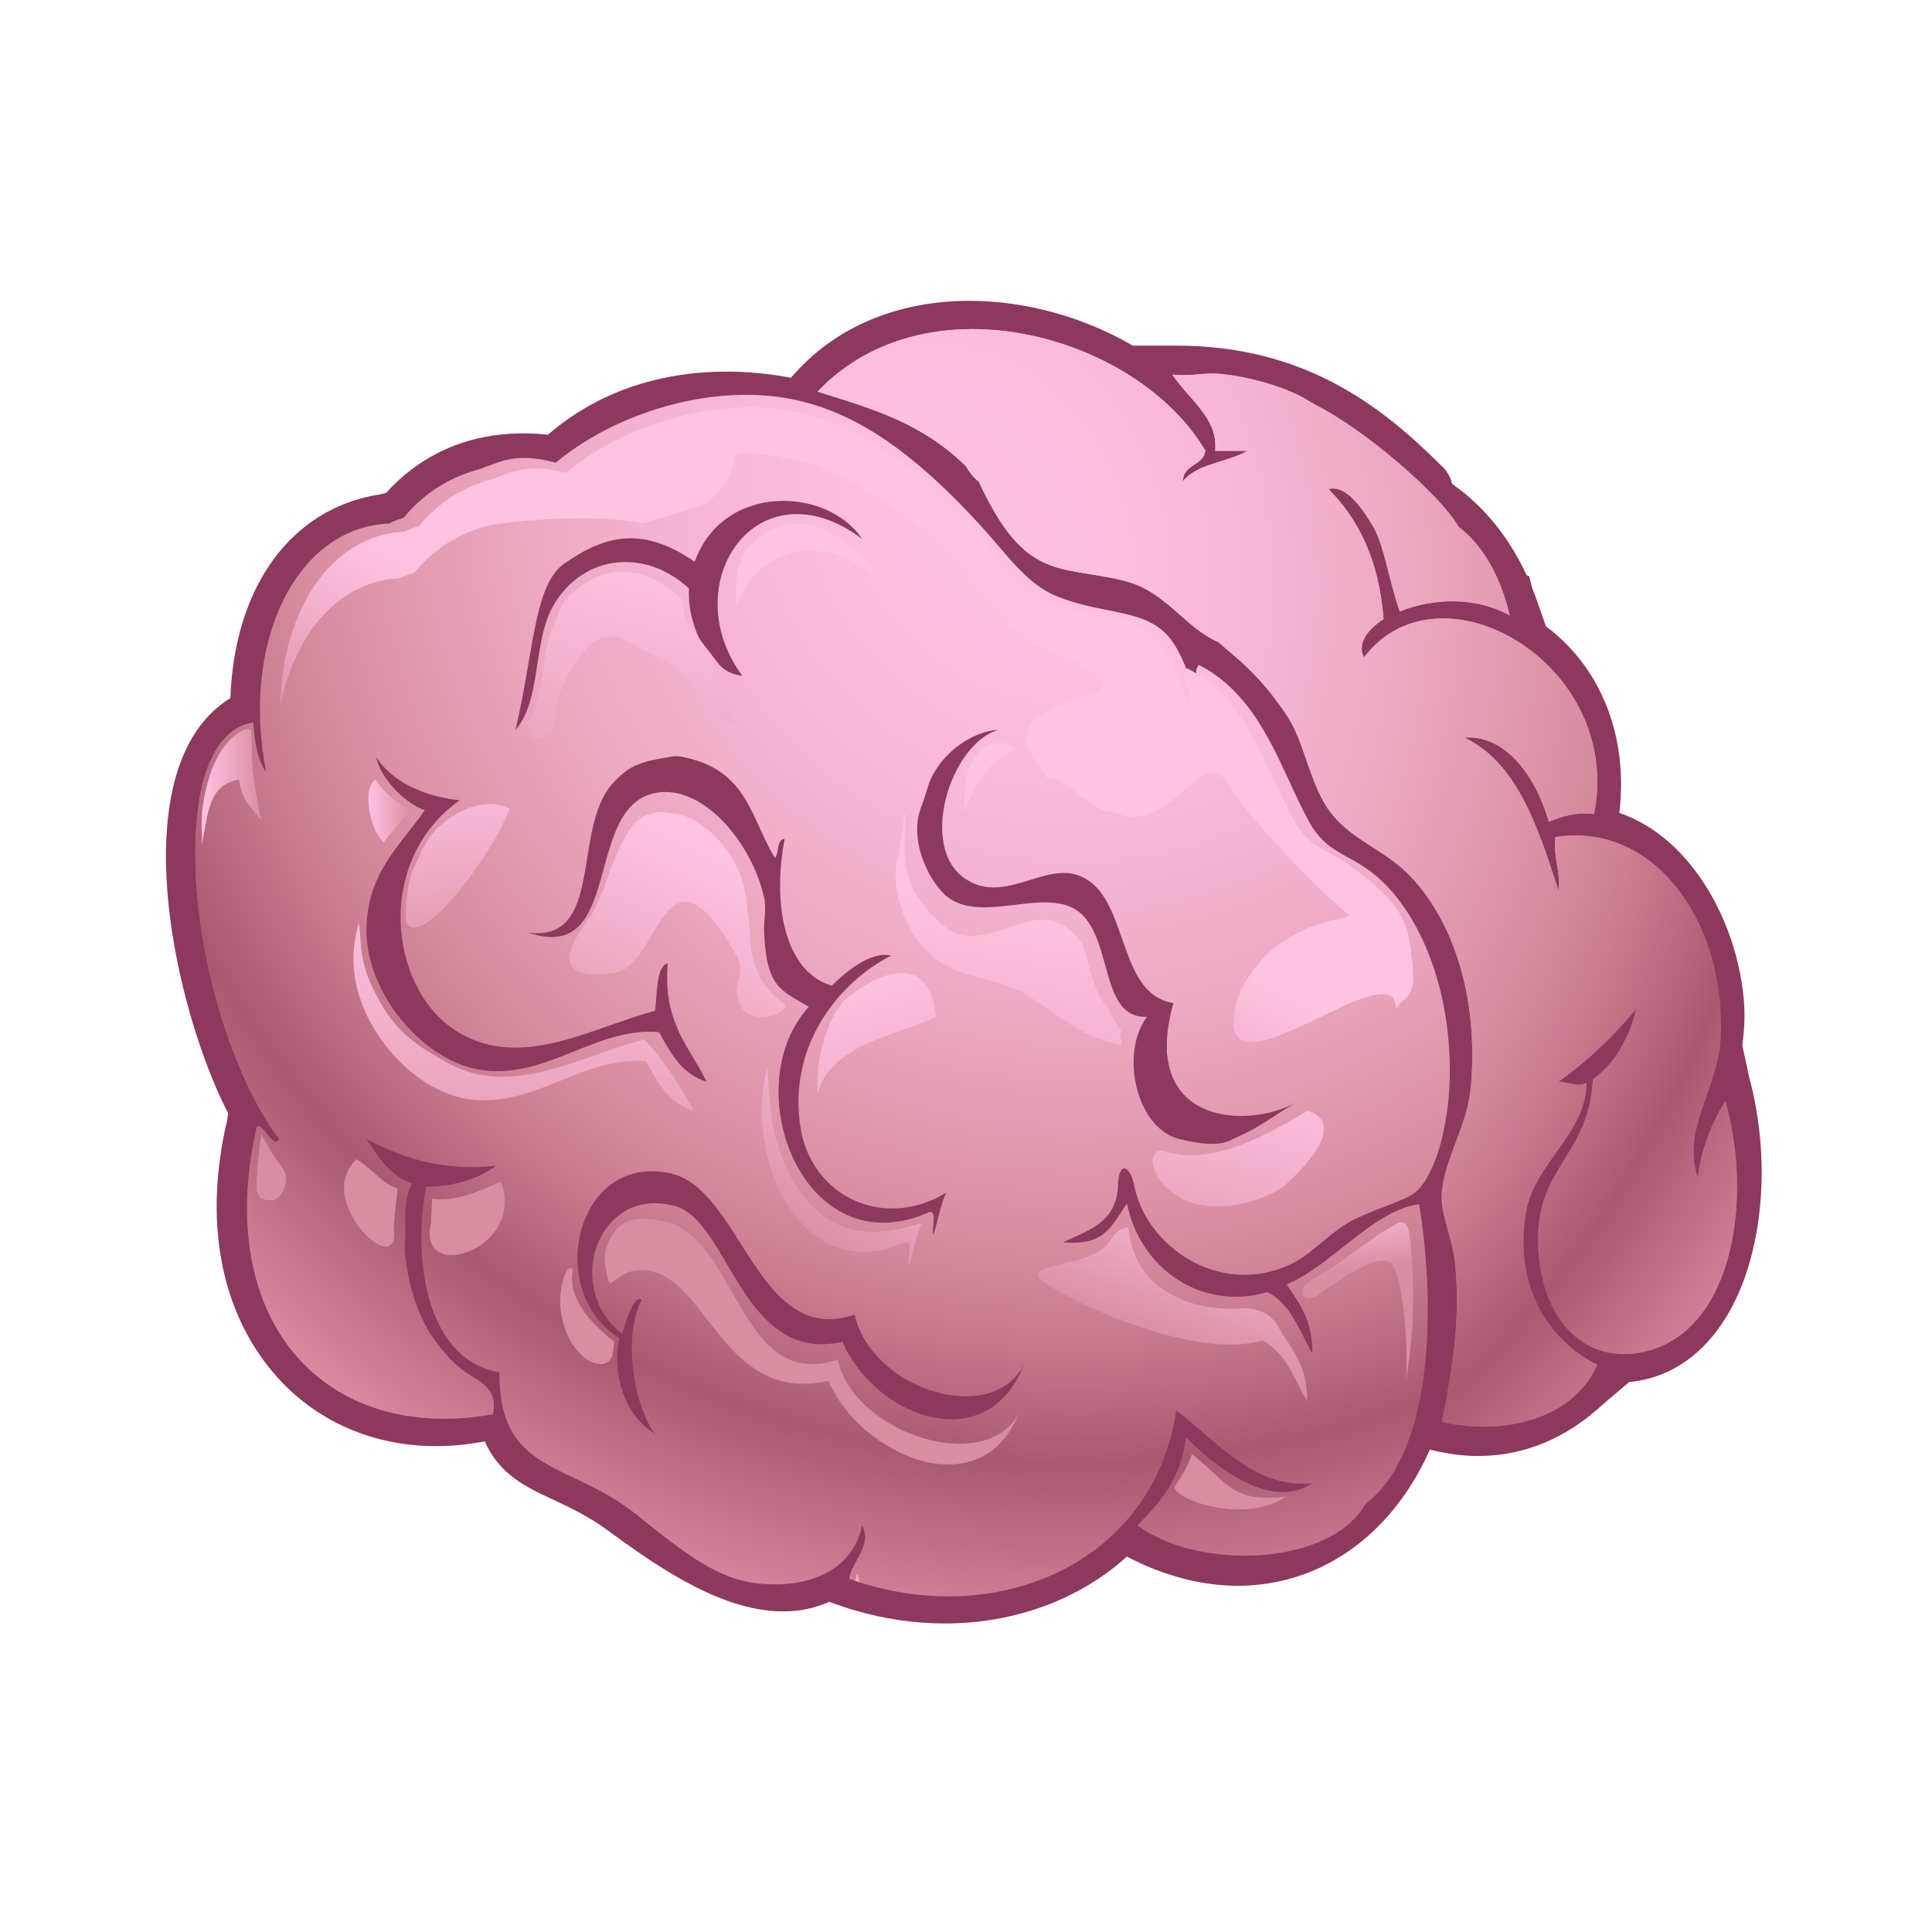<?xml version="1.0" encoding="utf-8"?>
<!-- Generator: Adobe Illustrator 15.0.0, SVG Export Plug-In . SVG Version: 6.00 Build 0)  -->
<!DOCTYPE svg PUBLIC "-//W3C//DTD SVG 1.1//EN" "http://www.w3.org/Graphics/SVG/1.1/DTD/svg11.dtd">
<svg version="1.1" id="Layer_1" xmlns="http://www.w3.org/2000/svg" xmlns:xlink="http://www.w3.org/1999/xlink" x="0px" y="0px"
	 width="200px" height="200px" viewBox="0 0 200 200" enable-background="new 0 0 200 200" xml:space="preserve">
<g id="icon">
	<g id="Layer_2">
	</g>
	<g>
		<path fill="#8D385D" d="M97.824,168.061c-3.144,0-6.308-0.463-9.403-1.377c-0.521-0.156-1.039-0.317-1.554-0.5l-1.047-0.363
			c-1.438,0.66-3.023,0.992-4.733,0.992c-5.986,0-12.177-3.965-17.975-8.248c-2.188-1.614-4.156-2.528-5.893-3.338
			c-2.72-1.264-5.515-2.562-7.037-6.014l-0.355,0.064c-1.604,0.283-3.162,0.424-4.675,0.424c-7.011,0-13.179-2.919-17.367-8.221
			c-5.097-6.451-6.621-15.463-4.294-25.393c0.043-0.3,0.088-0.58,0.131-0.829c-4.307-8.368-8.405-24.406-5.423-34.85
			c1.071-3.75,2.97-6.484,5.65-8.139c0.324-8.775,3.78-15.651,9.641-19.056c0.158-0.1,0.32-0.188,0.484-0.264
			c1.643-0.881,3.441-1.475,5.349-1.767c0.238-0.061,0.456-0.115,0.651-0.161c0.825-0.917,1.723-1.742,2.68-2.46
			c3.263-2.455,7.14-3.7,11.522-3.7c0.833,0,1.687,0.047,2.553,0.139c4.929-4.277,11.292-6.529,18.501-6.529
			c8.637,0,17.335,3.274,23.268,8.759c1.678,1.551,3.126,3.326,4.525,5.042c2.138,2.621,4.156,5.096,6.623,6.337
			c1.377,0.692,3.275,1.069,5.119,1.433c2.479,0.491,4.818,0.954,6.506,2.276c1.291,1.013,2.188,2.314,2.854,3.492l1.688,0.87
			c0.205,0.095,0.479,0.234,0.75,0.386l0.117,0.064c4.523,2.6,6.836,7.543,8.877,11.904c1.032,2.209,2.01,4.295,3.166,5.93
			c0.461,0.651,1.067,0.953,2.191,1.474c0.914,0.423,1.951,0.903,2.982,1.735c7.17,5.788,12.771,24.893,5.646,35.743
			c-0.046,0.067-0.092,0.142-0.14,0.205l0.729,3.567l-0.012,0.029c1.992,11.199-0.151,21.594-5.938,28.629
			c-4.146,5.037-9.836,7.812-16.031,7.812l0,0c-2.838,0-5.744-0.577-8.643-1.715c-0.412-0.146-0.857-0.334-1.324-0.559
			c-0.482-0.219-1.011-0.474-1.533-0.744C111.766,165.568,105.045,168.061,97.824,168.061z"/>
		<path fill="#8D385D" d="M153.029,150.723c-1.481,0-3.006-0.184-4.53-0.546l-2.247-0.534l-0.059-2.309
			c-0.055-2.176,0.307-3.941,0.625-5.5c0.199-0.977,0.39-1.898,0.459-2.844c0.229-3.104-0.312-6.338-0.791-9.191
			c-0.412-2.456-0.771-4.576-0.646-6.449c0.104-1.646,0.807-3.023,1.369-4.137c0.229-0.445,0.461-0.906,0.538-1.171
			c2.854-9.784,0.705-20.364-5.229-25.726c-0.425-0.382-1.039-0.731-1.752-1.137c-1.021-0.581-2.184-1.239-3.303-2.281
			c-2.428-2.257-3.885-5.567-5.294-8.77c-1.142-2.588-2.315-5.265-3.92-7.157c-0.209-0.246-0.692-0.634-1.122-0.976
			c-0.463-0.37-0.982-0.786-1.475-1.256l-2.535-2.205c-1.479-0.769-2.573-1.864-3.551-2.842c-1.059-1.061-1.971-1.978-3.24-2.396
			c-1.113-0.367-2.322-0.551-3.604-0.746c-2.461-0.375-5.25-0.801-7.699-2.696c-1.809-1.399-2.817-3.128-3.633-4.517
			c-0.67-1.142-1.2-2.043-1.99-2.596l-1.154-0.808l-0.08-0.965l-0.89-1.168c-3.773-2.987-7.396-5.76-12.934-6.271l-5.977-0.551
			l4.028-4.449c4.312-4.764,10.677-7.388,17.921-7.388c5.824,0,11.81,1.644,16.958,4.641l4.557-0.002
			c13.089,0,21.104,6.183,27.216,12.27c0.8,0.675,1.138,1.415,1.265,2.03c3.287,2.311,5.875,5.478,7.717,9.445l0.285,0.143
			l0.273,1.143c0.217,0.526,0.42,1.062,0.612,1.617l0.834,2.407c5.336,3.969,8.202,10.528,7.731,17.891
			c-0.029,0.466-0.072,0.94-0.13,1.423c7.479,2.557,12.155,11.325,12.878,19.219c0.141,1.543,0.092,3.131-0.15,4.838l0.734,3.383
			c2.449,9.14,1.299,19.373-2.885,25.502c-2.38,3.489-5.605,5.548-9.333,5.95c-0.073,0.008-0.146,0.016-0.224,0.021l-2.596,2.205
			C162.186,148.889,157.798,150.723,153.029,150.723z"/>
		
			<radialGradient id="SVGID_1_" cx="179.626" cy="1083.939" r="111.374" gradientTransform="matrix(0.964 0 0 1.137 -76.609 -1171.943)" gradientUnits="userSpaceOnUse">
			<stop  offset="0" style="stop-color:#FFC2E1"/>
			<stop  offset="0.171" style="stop-color:#FDBFDD"/>
			<stop  offset="0.324" style="stop-color:#F6B6D3"/>
			<stop  offset="0.47" style="stop-color:#ECA7C0"/>
			<stop  offset="0.611" style="stop-color:#DC92A7"/>
			<stop  offset="0.638" style="stop-color:#D98DA1"/>
			<stop  offset="0.698" style="stop-color:#CE8195"/>
			<stop  offset="0.805" style="stop-color:#B06177"/>
			<stop  offset="0.828" style="stop-color:#A9596F"/>
			<stop  offset="1" style="stop-color:#DE8FA8"/>
		</radialGradient>
		<path fill="url(#SVGID_1_)" d="M101.309,49.839c4.854,10.443,8.301,8.605,15.09,10.292c4.312,1.07,6.283,4.889,9.726,6.333
			c1.771,1.609,4.062,3.104,7.041,7.521c1.646,2.44,2.11,5.655,3.688,8.708c2.086,4.043,6.051,4.838,9.051,7.916
			c4.18,4.283,7.189,11.991,6.371,21.771c-0.352,4.198-2.729,7.492-3.019,11.082c-0.179,2.218,1.05,4.491,1.343,7.125
			c0.647,5.836-0.264,11.157-1.343,16.625c7.076,1.492,13.712-0.603,16.097-5.938c-4.929-2.407-8.717-8.025-7.377-15.832
			c0.857-5.021,6.28-8.176,6.25-13.346c-0.834,0.469-1.793-0.06-2.896-0.113c3.005-2.123,5.654-4.668,8.045-7.52
			c-0.703,2.996-2.379,5.889-4.479,7.236c-0.449,8.555-6.527,9.082-5.58,18.49c0.695,6.877,4.918,10.629,10.061,9.896
			c9.824-1.399,12.229-15.489,9.229-26.114c-1.045,1.67-2.438,4.481-2.854,7.906c-1.702-4.943,2.012-8.979,2.348-14.249
			c0.732-11.527-6.474-22.623-17.101-20.979c-0.231,2.254,0.565,3.288,0.336,5.541c-2.137-6.584-4.248-13.193-9.728-15.832
			c4.302-0.326,7.437,4.153,8.72,8.708c1.35-0.519,2.702-1.03,4.692-0.791c3.104-15.552-15.985-26.546-23.807-16.229
			c0,0-1.296-1.764,2.012-3.958c-0.465-6.181-2.623-10.36-5.697-13.458c2.035-0.536,3.873,2.636,4.744,4.089
			c1.125,2.208,1.487,5.307,2.631,8.577c3.666-1.473,8.089-1.453,11.387,0.424c-0.811-3.501-2.495-7.064-5.305-9.193
			c-1.883-3.307-9.69-10.058-14.799-12.605l-0.754-0.448c-1.863-1.184-5.337-2.316-8.637-2.718
			c-2.339-0.286-3.047,0.243-5.447,0.027c1.971,2.819,4.756,4.562,4.442,7.889c1.116,0,2.233,0,3.353,0
			c-2.103,1.212-5.176,1.279-6.705,3.167c0.097-1.865,2.054-1.536,2.349-3.167c-6.979-11.883-28.742-18.14-40.154-6.129
			c5.828,1.826,10.787,3.239,15.344,7.712C100.339,48.864,100.811,49.481,101.309,49.839z"/>
		
			<radialGradient id="SVGID_2_" cx="311.431" cy="1230.416" r="124.535" gradientTransform="matrix(1 0 0 1 -200 -1182)" gradientUnits="userSpaceOnUse">
			<stop  offset="0" style="stop-color:#FFC2E1"/>
			<stop  offset="0.171" style="stop-color:#FDBFDD"/>
			<stop  offset="0.324" style="stop-color:#F6B6D3"/>
			<stop  offset="0.47" style="stop-color:#ECA7C0"/>
			<stop  offset="0.611" style="stop-color:#DC92A7"/>
			<stop  offset="0.638" style="stop-color:#D98DA1"/>
			<stop  offset="0.698" style="stop-color:#CE8195"/>
			<stop  offset="0.805" style="stop-color:#B06177"/>
			<stop  offset="0.828" style="stop-color:#A9596F"/>
			<stop  offset="1" style="stop-color:#DE8FA8"/>
		</radialGradient>
		<path fill="url(#SVGID_2_)" d="M115.727,123.064c-0.002-3.098,1.248-2.406,1.676-0.396c1.266,6.654,9.412,11.916,16.769,7.916
			c1.769-0.959,3.831-3.286,6.035-4.354c3.007-1.455,5.688-1.991,6.707-3.166c2.092-2.42,2.819-7.057,3.021-9.104
			c0.914-9.661-2.369-19.438-8.051-23.749c-2.396-1.818-4.648-2.007-6.367-5.146c-2.998-5.473-4.896-12.889-11.4-16.229
			c-0.877,0.934,0.548,2.498,0.336,3.958c-1.305-2.17-1.991-5.365-3.688-7.125c-2.586-2.679-6.729-2.048-11.398-3.958
			c-3.156-1.292-5.176-4.408-8.049-7.521c-6.31-6.835-12.708-11.933-20.454-13.062c-8.16-1.189-17.477,1.87-23.348,6.779
			l-0.123-0.05c-4.467-1.166-5.957,0.209-8.047,0.792c-3.147,0.903-5.629,2.591-7.551,4.941c0,0-1.073,0.34-1.502,0.601
			C30.707,54.588,24.9,66.376,27.55,79.919c-0.896-1.187-1.173-3.102-1.341-5.146c-3.645,0.602-5.196,4.887-5.701,8.708
			c-1.611,12.232,3.311,27.871,8.385,34.436c-0.611,1.203-1.909-2.188-2.349-1.188c-4.521,20.154,7.162,32.754,24.477,29.688
			c0.712-3.065-2.091-3.644-3.353-4.752c-3.02-2.647-4.969-5.937-5.699-11.478c-0.115-0.688-0.053-1.313,0-1.979
			c-0.035-2.547-0.129-4.181,0.709-5.699c-2.121-0.657-3.543-2.696-4.734-4.592c3.644,1.899,7.666,3.354,13.412,2.771
			c-1.793,1.313-4.335,2.168-7.252,2.154c-1.5,8.125,0.313,17.998,7.588,19.219c-0.031,10.566,7.244,9.195,14.082,14.646
			c4.325,3.447,8.014,6.52,12.068,7.124c5.521,0.823,10.449-1.12,11.401-5.937c1.104,2.104-1.081,3.728-1.341,5.541
			c15.1,5.438,31.515-1.557,33.864-17.416c4.09,3.02,8.002,8.146,14.084,7.52c-4.343,2.955-10.317-1.93-13.076-4.75
			c-0.551,4.365-2.724,6.816-5.027,9.105c5.938,4.531,19.443,4.428,23.471-1.979l0.335-0.396c6.517-5.108,7.209-19.277,5.365-30.875
			c-4.882,0.721-8.87,6.234-13.711,8.318c1.301,2.029,2.646,3.557,2.646,7.115c-1.41-2.426-2.225-5.104-4.656-6.324
			c-6.676,1.988-13.153-2.299-14.531-9.172c-1.745,2.561-2.402,4.386-6.627,4.021C112.477,127.41,115.359,126.725,115.727,123.064z
			 M92.255,98.921c-5.354,2.729-10.743,9.267-9.387,17.812c1.129,7.109,8.602,10.688,15.088,6.729
			c-0.612,1.256-0.855,2.949-1.341,4.354c-0.194-0.696,0.405-2.325-0.336-2.375c-13.02,5.912-20.196-12.795-12.556-21.221
			c-2.953-1.767-4.375-2-4.625-7.75c-0.048-1.109,0.263-2.388,0-3.563c-1.26-5.632-6.188-11.515-10.938-10.874
			c-7.973,1.072-3.414,17.922-13.457,14.513c7.869,1.001,4.475-10.776,8.717-15.437c1.779-1.955,2.928-2.264,6.035-2.771
			c0-0.009,0-0.017,0-0.025c0.319-0.031,0.605-0.039,0.854-0.025c7.033,1.243,7.239,6.043,9.909,10.536
			c0.467-0.504,0.145-1.939,1.004-1.979c-1.354,7.188,0.21,13.833,4.875,15.188C87.632,100.54,90.162,98.435,92.255,98.921z
			 M58.411,58.345c4.322-3.02,8.191-3.866,13.502-0.188c2.936-8.188,13.725-7.767,17.325-2.378
			c-10.812-8.063-19.452,4.631-12.39,14.193c-0.784-0.138-1.5-0.313-2.236-0.993c-1.236-1.491-2.201-2.82-2.201-2.82
			c-0.621-1.377-1.183-3.006-1.085-5.234c-4.398-4.116-10.774-3.613-13.94,1.582c-2.293,3.76-1.254,9.883-4.023,13.062
			C55.261,67.537,55.26,60.548,58.411,58.345z M50.01,110.795c-6.096-0.771-12.192-7.975-12.071-14.645
			c0.106-5.853,3.439-8.543,6.037-12.271c-2.323-0.824-4.748-3.627-5.03-5.542c1.582,2.619,5.028,4.132,8.653,4.507
			c-9.011,6.312-7.362,20.135,0.25,24.25c6.499,3.516,13.459-0.725,19.961-2.451c0.234-1.572,0.057-4.562,1.311-4.932
			c-0.51,6.277,2.29,8.645,4.023,12.27c-2.55-0.812-3.646-2.812-4.92-5.137C61.757,106.281,56.724,111.645,50.01,110.795z
			 M87.228,138.898c-10.422,2.355-11.714-12.51-17.379-14.057c-7.893-2.148-11.66,8.41-5.422,13.266
			c0.347-1.321,1.188-4.121,2.012-3.562c-2.079,4.033-0.709,11.113,1.341,13.854c-2.686-1.562-4.486-5.433-3.688-9.896
			c-7.783-4.806-4.459-19.267,5.364-17.021c7.337,1.677,8.928,18.021,19.018,14.613c1.732,7.729,14.133,11.688,17.529,5.178
			C102.048,151.203,90.44,146.535,87.228,138.898z M111.368,94.171c-3.722-2.347-10.538,1.872-13.895-1.888
			c-1.626-1.824-3.267-5.39-2.172-8.584c0,0,0.405-1.056,0.672-1.979c0.952-3.498,4.626-6.062,7.347-6.153
			c-4.902,1.418-8.337,12.161-3.354,15.436c3.892,2.557,7.892-1.488,11.382-0.471c5.733,1.668,3.957,12.309,10.125,13.312
			c-3.58,12.621,7.797,13.205,13.026,10.116c-2.374,1.286-3.886,2.698-6.733,3.884c-1.231,0.736-2.875,0.76-5.67,0.074
			c-4.492-1.1-6.199-8.879-3.354-12.666C113.68,105.523,115.333,96.673,111.368,94.171z"/>
		
			<linearGradient id="SVGID_3_" gradientUnits="userSpaceOnUse" x1="293.664" y1="1291.054" x2="282.296" y2="1310.278" gradientTransform="matrix(1 0 0 1 -200 -1182)">
			<stop  offset="0" style="stop-color:#FFC2E1"/>
			<stop  offset="0.363" style="stop-color:#F3B1CD"/>
			<stop  offset="1" style="stop-color:#D98DA1"/>
		</linearGradient>
		<path fill="url(#SVGID_3_)" d="M82.031,122.136c-0.298-0.5-1.404-2.969-1.438-3.524c-0.885-1.848-1.009-6.061-1.138-8.159
			c-2.556,9.083,3.412,23.063,14.312,18.114c0.741,0.053,0.143,1.682,0.335,2.375c0.486-1.402,0.729-3.1,1.342-4.354
			C89.77,128.445,85.403,127.797,82.031,122.136z"/>
		
			<linearGradient id="SVGID_4_" gradientUnits="userSpaceOnUse" x1="288.532" y1="1345.354" x2="289.01" y2="1345.354" gradientTransform="matrix(1 0 0 1 -200 -1182)">
			<stop  offset="0" style="stop-color:#FFC2E1"/>
			<stop  offset="0.363" style="stop-color:#F3B1CD"/>
			<stop  offset="1" style="stop-color:#D98DA1"/>
		</linearGradient>
		<path fill="url(#SVGID_4_)" d="M88.727,162.898c-0.052,0.26-0.12,0.509-0.194,0.752c0.16,0.055,0.319,0.105,0.479,0.16
			C88.976,163.516,88.892,163.213,88.727,162.898z"/>
		
			<linearGradient id="SVGID_5_" gradientUnits="userSpaceOnUse" x1="301.042" y1="1288.276" x2="295.793" y2="1298.025" gradientTransform="matrix(1 0 0 1 -200 -1182)">
			<stop  offset="0" style="stop-color:#FFC2E1"/>
			<stop  offset="0.363" style="stop-color:#F3B1CD"/>
			<stop  offset="1" style="stop-color:#D98DA1"/>
		</linearGradient>
		<path fill="url(#SVGID_5_)" d="M105.492,146.273c-3.396,6.51-17.054,2.199-18.786-5.534c-10.09,3.411-10.425-12.58-17.762-14.257
			c-2.82-0.646-4.551-0.354-5.677,1.524c-0.835,1.599-0.778,2.376-0.374,4.25c0.374,1.875,1.036-1.612,4.812-0.587
			c5.664,1.543,7.641,13.639,18.062,11.271C88.981,150.586,101.536,156.203,105.492,146.273z"/>
		
			<linearGradient id="SVGID_6_" gradientUnits="userSpaceOnUse" x1="266.891" y1="1308.64" x2="263.954" y2="1313.326" gradientTransform="matrix(1 0 0 1 -200 -1182)">
			<stop  offset="0" style="stop-color:#FFC2E1"/>
			<stop  offset="0.363" style="stop-color:#F3B1CD"/>
			<stop  offset="1" style="stop-color:#D98DA1"/>
		</linearGradient>
		<path fill="url(#SVGID_6_)" d="M63.394,140.354c0,0,0.231-1.635,0.188-1.468c-2.686-2.089-4.836-4.672-4.281-7.407
			c-0.574-1.078-1.496,1.906-1.281,3.938C58.581,140.604,62.608,142.479,63.394,140.354z"/>
		
			<linearGradient id="SVGID_7_" gradientUnits="userSpaceOnUse" x1="275.961" y1="1271.719" x2="261.986" y2="1298.802" gradientTransform="matrix(1 0 0 1 -200 -1182)">
			<stop  offset="0" style="stop-color:#FFC2E1"/>
			<stop  offset="0.363" style="stop-color:#F3B1CD"/>
			<stop  offset="1" style="stop-color:#D98DA1"/>
		</linearGradient>
		<path fill="url(#SVGID_7_)" d="M63.587,100.719c4.75-0.641,5.182-15.021,12.676-1.781c0.799,1.41-0.029,2.876,0,3.562
			c0.192,4.422,5.436,2.527,5.027,1.511c-1.312-1.019-3.418-2.733-3.584-6.562c-0.048-1.108-0.528-5.053-0.562-5.188
			c-0.807-3.688-3.424-6.823-6.731-7.974c-0.249-0.015-2.062-0.26-2.062-0.25c-2.217,0.361-2.5,1.033-3.269,1.96
			c-2.18,3.791-1.99,5.189-3.773,8.576C60.128,96.324,55.614,101.791,63.587,100.719z"/>
		
			<linearGradient id="SVGID_8_" gradientUnits="userSpaceOnUse" x1="283.91" y1="1245.262" x2="291.659" y2="1280.504" gradientTransform="matrix(1 0 0 1 -200 -1182)">
			<stop  offset="0" style="stop-color:#FFC2E1"/>
			<stop  offset="0.363" style="stop-color:#F3B1CD"/>
			<stop  offset="1" style="stop-color:#D98DA1"/>
		</linearGradient>
		<path fill="url(#SVGID_8_)" d="M90.616,59.556c-2.652-3.97-8.473-8.483-13.641-2.349c-0.683,1.64-0.948,3.541-0.705,5.511
			C78.116,57.507,83.95,54.585,90.616,59.556z"/>
		
			<linearGradient id="SVGID_9_" gradientUnits="userSpaceOnUse" x1="220.882" y1="1263.448" x2="227.034" y2="1263.448" gradientTransform="matrix(1 0 0 1 -200 -1182)">
			<stop  offset="0" style="stop-color:#FFC2E1"/>
			<stop  offset="0.363" style="stop-color:#F3B1CD"/>
			<stop  offset="1" style="stop-color:#D98DA1"/>
		</linearGradient>
		<path fill="url(#SVGID_9_)" d="M24.769,80.697c0.168,2.044,1.369,3.037,2.265,4.225c-0.55-2.809-1.088-5.402-0.952-7.974
			c-0.104-0.647,0.184-1.5-0.499-1.5c-2.688,0.938-4.122,4.467-4.626,8.288c-0.151,1.152-0.021,2.509-0.062,3.712
			C21.578,84.062,21.583,81.224,24.769,80.697z"/>
		
			<linearGradient id="SVGID_10_" gradientUnits="userSpaceOnUse" x1="238.131" y1="1265.947" x2="242.496" y2="1265.947" gradientTransform="matrix(1 0 0 1 -200 -1182)">
			<stop  offset="0" style="stop-color:#FFC2E1"/>
			<stop  offset="0.363" style="stop-color:#F3B1CD"/>
			<stop  offset="1" style="stop-color:#D98DA1"/>
		</linearGradient>
		<path fill="url(#SVGID_10_)" d="M38.901,80.697c-1.475,0.751-0.622,5.283,0.814,6.501c0.267-0.354,2.506-3.04,2.781-3.392
			C40.97,83.053,39.699,82.016,38.901,80.697z"/>
		
			<linearGradient id="SVGID_11_" gradientUnits="userSpaceOnUse" x1="288.553" y1="1282.75" x2="296.828" y2="1313.332" gradientTransform="matrix(1 0 0 1 -200 -1182)">
			<stop  offset="0" style="stop-color:#FFC2E1"/>
			<stop  offset="0.363" style="stop-color:#F3B1CD"/>
			<stop  offset="1" style="stop-color:#D98DA1"/>
		</linearGradient>
		<path fill="url(#SVGID_11_)" d="M84.649,113.188c1.377-5.205,8.407-5.983,12.244-7.939c-0.849-8.15-8.029-3.104-9.562-1.605
			c-0.375,0.493-0.849,1.143-0.849,1.143C85.21,107.206,84.474,110.04,84.649,113.188z"/>
		
			<linearGradient id="SVGID_12_" gradientUnits="userSpaceOnUse" x1="239.884" y1="1282.712" x2="243.507" y2="1293.457" gradientTransform="matrix(1 0 0 1 -200 -1182)">
			<stop  offset="0" style="stop-color:#FFC2E1"/>
			<stop  offset="0.363" style="stop-color:#F3B1CD"/>
			<stop  offset="1" style="stop-color:#D98DA1"/>
		</linearGradient>
		<path fill="url(#SVGID_12_)" d="M44.62,126.582c-1.539,6.491,9.898,2.741,7.219-4.259c-2.195,1-5.002,2.192-7.078,1.733
			C44.679,124.896,44.63,125.738,44.62,126.582z"/>
		
			<linearGradient id="SVGID_13_" gradientUnits="userSpaceOnUse" x1="321.258" y1="1321.809" x2="321.841" y2="1323.212" gradientTransform="matrix(1 0 0 1 -200 -1182)">
			<stop  offset="0" style="stop-color:#FFC2E1"/>
			<stop  offset="0.363" style="stop-color:#F3B1CD"/>
			<stop  offset="1" style="stop-color:#D98DA1"/>
		</linearGradient>
		<path fill="url(#SVGID_13_)" d="M133.111,154.948c-5.662,0.585-5.911-1.382-9.709-4.429c-0.452,1.275-1.073,2.357-1.786,3.334
			C121.199,155.116,128.771,157.902,133.111,154.948z"/>
		
			<linearGradient id="SVGID_14_" gradientUnits="userSpaceOnUse" x1="255.953" y1="1291.726" x2="252.578" y2="1294.6" gradientTransform="matrix(1 0 0 1 -200 -1182)">
			<stop  offset="0" style="stop-color:#FFC2E1"/>
			<stop  offset="0.363" style="stop-color:#F3B1CD"/>
			<stop  offset="1" style="stop-color:#D98DA1"/>
		</linearGradient>
		<path fill="url(#SVGID_14_)" d="M40.769,127.198c-0.016-0.979,0.327-3.402,0.398-4.154c-1.638-0.513-2.836-2.283-4.273-3.033
			C32.331,124.387,41.519,132.761,40.769,127.198z"/>
		
			<linearGradient id="SVGID_15_" gradientUnits="userSpaceOnUse" x1="241.035" y1="1287.429" x2="231.28" y2="1298.81" gradientTransform="matrix(1 0 0 1 -200 -1182)">
			<stop  offset="0" style="stop-color:#FFC2E1"/>
			<stop  offset="0.363" style="stop-color:#F3B1CD"/>
			<stop  offset="1" style="stop-color:#D98DA1"/>
		</linearGradient>
		<path fill="url(#SVGID_15_)" d="M27.979,124.256c1.125,0.121,2.102-1.933,1.396-3.148c-0.784-1.015-1.562-2.268-2.314-3.668
			c-0.27,1.653-0.432,3.254-0.479,4.791C26.582,123.573,26.582,124.198,27.979,124.256z"/>
		
			<linearGradient id="SVGID_16_" gradientUnits="userSpaceOnUse" x1="254.781" y1="1274.917" x2="253.281" y2="1310.916" gradientTransform="matrix(1 0 0 1 -200 -1182)">
			<stop  offset="0" style="stop-color:#FFC2E1"/>
			<stop  offset="0.363" style="stop-color:#F3B1CD"/>
			<stop  offset="1" style="stop-color:#D98DA1"/>
		</linearGradient>
		<path fill="url(#SVGID_16_)" d="M48.662,113.812c6.714,0.85,11.747-4.519,18.214-3.951c1.273,2.324,2.37,4.324,4.92,5.139
			c-1.443-3.018-5.221-8.1-5.334-7.339c-6.502,1.728-13.463,5.967-19.961,2.45c-2.223-1.2-4.969-2.75-6.726-5.662
			c-2.587-4.313-2.29-5.728-2.614-8.96c-0.334,1.088-0.545,2.292-0.57,3.678C36.47,105.836,42.566,113.041,48.662,113.812z"/>
		
			<linearGradient id="SVGID_17_" gradientUnits="userSpaceOnUse" x1="339.359" y1="1305.905" x2="340.484" y2="1313.532" gradientTransform="matrix(1 0 0 1 -200 -1182)">
			<stop  offset="0" style="stop-color:#FFC2E1"/>
			<stop  offset="0.363" style="stop-color:#F3B1CD"/>
			<stop  offset="1" style="stop-color:#D98DA1"/>
		</linearGradient>
		<path fill="url(#SVGID_17_)" d="M144.05,126.996c-1.188,0.64-2.062,1.296-5.062,3.482c-1.249,0.912-2.26,1.428-3.346,2.1
			c-0.361,0.225-1.029,0.775-0.734,1.473c0.236,0.522,1.062,0.301,1.418,0.061c3.299-2.244,6.115-4.281,7.725-3.381
			c1.188,1.875,1.727,7.688,1.502,12.231c0.818-5.149,1.014-9.957,0.312-15.481C145.456,125.886,144.461,126.773,144.05,126.996z"/>
		
			<linearGradient id="SVGID_18_" gradientUnits="userSpaceOnUse" x1="246.161" y1="1260.31" x2="248.853" y2="1284.667" gradientTransform="matrix(1 0 0 1 -200 -1182)">
			<stop  offset="0" style="stop-color:#FFC2E1"/>
			<stop  offset="0.363" style="stop-color:#F3B1CD"/>
			<stop  offset="1" style="stop-color:#D98DA1"/>
		</linearGradient>
		<path fill="url(#SVGID_18_)" d="M52.769,83.731c-3.143-1.658-7.558,1.217-8.75,3.717c-0.459,0.659-0.834,1.793-1.425,2.933
			c-0.461,1.676-0.635,3.409-0.542,5.107C43.62,98.323,50.839,88.698,52.769,83.731z"/>
		
			<linearGradient id="SVGID_19_" gradientUnits="userSpaceOnUse" x1="289.295" y1="1263.448" x2="279.295" y2="1283.699" gradientTransform="matrix(1 0 0 1 -200 -1182)">
			<stop  offset="0" style="stop-color:#FFC2E1"/>
			<stop  offset="0.363" style="stop-color:#F3B1CD"/>
			<stop  offset="1" style="stop-color:#D98DA1"/>
		</linearGradient>
		<path fill="url(#SVGID_19_)" d="M140.055,89.82c-2.312-1.756-4.492-1.938-6.152-4.97c-2.896-5.286-4.729-12.448-11.01-15.674
			c-0.849,0.902,0.526,2.413,0.323,3.823c-1.261-2.096-1.924-5.182-3.562-6.881c-2.496-2.587-6.502-1.978-11.01-3.822
			c-3.054-1.248-4.998-4.258-7.773-7.264C94.78,48.43,88.6,43.507,81.118,42.416c-7.881-1.148-16.879,1.807-22.55,6.547
			l-0.118-0.048c-4.314-1.125-5.754,0.202-7.772,0.765c-3.039,0.872-5.436,2.502-7.291,4.772c0,0-1.038,0.329-1.452,0.58
			c-7.605,0.315-12.743,8.059-12.915,18.066c1.474-7.571,6.094-12.975,12.42-13.237c0.415-0.251,1.453-0.58,1.453-0.58
			c1.855-2.271,4.252-3.9,7.291-4.772c2.019-0.563,12.021-1.436,16.336-0.31l6.5-2.001c5.67-4.741-0.276-6.102,7.604-4.953
			c7.482,1.091,13.663,6.015,19.754,12.616c2.774,3.006,4.724,6.016,7.772,7.264c4.509,1.844,8.095,3.903,4.619,4.823
			c-10.394,2.751-5.514,6.653-4.25,8.749c0.203-1.41,5.65,4.152,6.5,3.25c6.28,3.227,9.439-7.785,12.338-2.499
			c1.66,3.031,9.891,11.444,12.203,13.201c0.938,0.712-7.56,0.018-11.375,8.419c-3.942,13.13,16.502-5.49,16.334,1.459
			c0.19-0.993,2.01-0.98,1.772-3.812C145.861,95.488,145.539,93.982,140.055,89.82z"/>
		
			<linearGradient id="SVGID_20_" gradientUnits="userSpaceOnUse" x1="320.807" y1="1291.043" x2="320.961" y2="1291.043" gradientTransform="matrix(1 0 0 1 -200 -1182)">
			<stop  offset="0" style="stop-color:#FFC2E1"/>
			<stop  offset="0.363" style="stop-color:#F3B1CD"/>
			<stop  offset="1" style="stop-color:#D98DA1"/>
		</linearGradient>
		<path fill="url(#SVGID_20_)" d="M120.809,108.803c0.008,0.165,0.024,0.322,0.043,0.481c0.037-0.147,0.067-0.288,0.11-0.438
			C120.904,108.836,120.861,108.812,120.809,108.803z"/>
		
			<linearGradient id="SVGID_21_" gradientUnits="userSpaceOnUse" x1="330.154" y1="1292.502" x2="323.542" y2="1319.613" gradientTransform="matrix(1 0 0 1 -200 -1182)">
			<stop  offset="0" style="stop-color:#FFC2E1"/>
			<stop  offset="0.363" style="stop-color:#F3B1CD"/>
			<stop  offset="1" style="stop-color:#D98DA1"/>
		</linearGradient>
		<path fill="url(#SVGID_21_)" d="M122.27,124.042c2.166,1.235,6.625,1.276,10.5-1.122c7.795-6.972,2.562-7.921,2.562-7.921
			c-3.493,2.062-9.438,5.699-14.523,4.252C118.579,118.404,118.688,122,122.27,124.042z"/>
		
			<linearGradient id="SVGID_22_" gradientUnits="userSpaceOnUse" x1="269.576" y1="1240.281" x2="260.403" y2="1277.509" gradientTransform="matrix(1 0 0 1 -200 -1182)">
			<stop  offset="0" style="stop-color:#FFC2E1"/>
			<stop  offset="0.363" style="stop-color:#F3B1CD"/>
			<stop  offset="1" style="stop-color:#D98DA1"/>
		</linearGradient>
		<path fill="url(#SVGID_22_)" d="M59.267,69.073c3.166-5.195,5.377-2.75,8.001-1.439c1.751,0.814,4.011,2.146,4.632,3.523
			c0,0,0.965,1.329,2.201,2.82c0.736,0.678,1.451,0.854,2.236,0.993c-1.674-2.267-2.457-4.708-2.547-7.008
			c-0.815-1.029-1.379-1.805-1.379-1.805c-0.403-0.894-1.395-1.278-1.584-2.479c-0.013,0.034-0.172-1.64-0.184-1.604
			c-4.508-4.207-8.605-3.439-11.938-0.188c-0.599,0.584-1.409,2.999-1.849,3.893c-0.765,3.088-0.777,6.684-2.214,9.17
			c-0.324,1.875,2,1.956,2.625,0.5C57.972,73.316,56.974,72.833,59.267,69.073z"/>
		
			<linearGradient id="SVGID_23_" gradientUnits="userSpaceOnUse" x1="327.371" y1="1303.544" x2="321.122" y2="1321.292" gradientTransform="matrix(1 0 0 1 -200 -1182)">
			<stop  offset="0" style="stop-color:#FFC2E1"/>
			<stop  offset="0.363" style="stop-color:#F3B1CD"/>
			<stop  offset="1" style="stop-color:#D98DA1"/>
		</linearGradient>
		<path fill="url(#SVGID_23_)" d="M128.145,135.448c-4.27,0.288-10.42-1.565-11.254-7.778c-0.158-1.184-0.19-0.441-0.64-0.477
			c-0.17,0.078-0.336,0.146-0.5,0.219c-0.28,0.227-0.621,0.639-1.019,1.283c-2.229,2.926-11.215,1.753-5.219,4.912
			c2.754,1.716,14.481,7.143,21.157,5.15c2.437,1.223,3.246,3.9,4.657,6.324c-0.001-3.562-1.348-5.086-2.646-7.113
			C132.126,136.998,131.407,135.229,128.145,135.448z"/>
		
			<linearGradient id="SVGID_24_" gradientUnits="userSpaceOnUse" x1="305.303" y1="1275.711" x2="298.303" y2="1317.209" gradientTransform="matrix(1 0 0 1 -200 -1182)">
			<stop  offset="0" style="stop-color:#FFC2E1"/>
			<stop  offset="0.363" style="stop-color:#F3B1CD"/>
			<stop  offset="1" style="stop-color:#D98DA1"/>
		</linearGradient>
		<path fill="url(#SVGID_24_)" d="M95.444,97.948c3.355,3.761,7.228,2.774,10.949,5.12c3.719,2.348,5.707,4.379,9.717,5.135
			c-0.021-1.143-0.361-0.434,0-1.441c-0.527-0.686-0.963-1.492-1.334-2.376c-1.477-1.288-1.875-4.101-2.686-6.562
			c-0.721-1.152-1.648-2.058-3.004-2.452c-3.49-1.018-7.812,3.46-11.381,0.472c-4.959-4.154-3.993-7.639-3.993-11.806
			c-0.192,0.565-0.672,4.501-0.672,4.501C91.945,91.73,93.817,96.125,95.444,97.948z"/>
		
			<linearGradient id="SVGID_25_" gradientUnits="userSpaceOnUse" x1="302.47" y1="1262.762" x2="314.844" y2="1296.634" gradientTransform="matrix(1 0 0 1 -200 -1182)">
			<stop  offset="0" style="stop-color:#FFC2E1"/>
			<stop  offset="0.363" style="stop-color:#F3B1CD"/>
			<stop  offset="1" style="stop-color:#D98DA1"/>
		</linearGradient>
		<path fill="url(#SVGID_25_)" d="M105.096,77.693c-1.14-1.603-4.056-0.73-4.936,2.316c-0.323,1.366-0.418,2.753-0.241,4.027
			C100.866,81.032,102.814,78.353,105.096,77.693z"/>
		
			<linearGradient id="SVGID_26_" gradientUnits="userSpaceOnUse" x1="305.163" y1="1238.127" x2="304.663" y2="1248.878" gradientTransform="matrix(1 0 0 1 -200 -1182)">
			<stop  offset="0" style="stop-color:#FFC2E1"/>
			<stop  offset="0.363" style="stop-color:#F3B1CD"/>
			<stop  offset="1" style="stop-color:#D98DA1"/>
		</linearGradient>
		<path fill="url(#SVGID_26_)" d="M88.644,39.573c0,0,4.525-6.005,14.512-4.375c9.986,1.63,19.738,11.375,19.738,11.375
			s-3.523,2.625-3.574,3.5s-4.301,1.125-7.676,0S98.269,37.198,88.644,39.573z"/>
		
			<linearGradient id="SVGID_27_" gradientUnits="userSpaceOnUse" x1="329.481" y1="1262.627" x2="328.75" y2="1278.321" gradientTransform="matrix(1 0 0 1 -200 -1182)">
			<stop  offset="0" style="stop-color:#FFC2E1"/>
			<stop  offset="0.363" style="stop-color:#F3B1CD"/>
			<stop  offset="1" style="stop-color:#D98DA1"/>
		</linearGradient>
		<path fill="url(#SVGID_27_)" d="M140.562,62.718c0,0-1.92-11.02-10.42-12.52s-10.672,3.145-9.336,6.26s6.711,8.24,6.711,8.24
			s5.5,4,6,6.25s2.875,1.625,4.375,0S137.129,65.172,140.562,62.718z"/>
		
			<linearGradient id="SVGID_28_" gradientUnits="userSpaceOnUse" x1="354.453" y1="1257.26" x2="339.453" y2="1278.26" gradientTransform="matrix(1 0 0 1 -200 -1182)">
			<stop  offset="0" style="stop-color:#FFC2E1"/>
			<stop  offset="0.345" style="stop-color:#F3B1CD"/>
			<stop  offset="0.66" style="stop-color:#E69FB7"/>
			<stop  offset="1" style="stop-color:#D98DA1"/>
		</linearGradient>
		<path fill="url(#SVGID_28_)" d="M155.02,72.411c0,0-3.601-7.061-8.705-5.712c-5.104,1.349-4.92,4.625-4.92,4.625
			s-0.83,2.024-3.045,2.875c0,0,5.295,2.375,8.795,4.625s6.125,9.819,7.75,11.272c1.625,1.453,6.625,5.603,3.25-2.147
			s-5.799-10.469-8.258-11.491c-2.601-1.081,1.633-1.428,1.633-1.428S158.52,74.748,155.02,72.411z"/>
		
			<linearGradient id="SVGID_29_" gradientUnits="userSpaceOnUse" x1="382.018" y1="1245.6" x2="350.016" y2="1311.353" gradientTransform="matrix(1 0 0 1 -200 -1182)">
			<stop  offset="0" style="stop-color:#FFC2E1"/>
			<stop  offset="0.345" style="stop-color:#F3B1CD"/>
			<stop  offset="0.66" style="stop-color:#E69FB7"/>
			<stop  offset="1" style="stop-color:#D98DA1"/>
		</linearGradient>
		<path fill="url(#SVGID_29_)" d="M162.895,90.073c0,0-0.375-2.875,3.125-2s7.537,6.075,5,11.75c-2.537,5.675-9.5,9.172-10,9.461
			s-1.125,2.914-1.125,2.914s3.25,0.602,2.25,2.801s-5.5,10.449-5.75,8.699s2.625-9.648,0.875-10.513
			c-1.75-0.863-1.5-5.604,0.125-6.233S164.77,98.073,162.895,90.073z"/>
		
			<linearGradient id="SVGID_30_" gradientUnits="userSpaceOnUse" x1="254.291" y1="1195.82" x2="335.299" y2="1271.827" gradientTransform="matrix(1 0 0 1 -200 -1182)">
			<stop  offset="0" style="stop-color:#FFC2E1"/>
			<stop  offset="0.345" style="stop-color:#F3B1CD"/>
			<stop  offset="0.66" style="stop-color:#E69FB7"/>
			<stop  offset="1" style="stop-color:#D98DA1"/>
		</linearGradient>
		<path opacity="0.76" fill="url(#SVGID_30_)" enable-background="new    " d="M177.77,122.323c0,0,1.121,15.007-8,13.909
			c-9.121-1.102-5.5-13.784-2.5-17.534s6.25-11.5,6.5-8.25s-2.5,15.862-0.75,15.682C174.77,125.95,177.77,122.323,177.77,122.323z"
			/>
		
			<linearGradient id="SVGID_31_" gradientUnits="userSpaceOnUse" x1="381.922" y1="1245.916" x2="379.672" y2="1252.666" gradientTransform="matrix(1 0 0 1 -200 -1182)">
			<stop  offset="0" style="stop-color:#FFC2E1"/>
			<stop  offset="0.345" style="stop-color:#F3B1CD"/>
			<stop  offset="0.66" style="stop-color:#E69FB7"/>
			<stop  offset="1" style="stop-color:#D98DA1"/>
		</linearGradient>
		<path opacity="0.76" fill="url(#SVGID_31_)" enable-background="new    " d="M156.062,129.043c0,0,1.457,11.188,4.707,12.172
			c3.25,0.983-7.584,7.885-7.834,1.747S152.898,130.377,156.062,129.043z"/>
		
			<radialGradient id="SVGID_32_" cx="179.626" cy="1083.939" r="111.374" gradientTransform="matrix(0.964 0 0 1.137 -76.609 -1171.943)" gradientUnits="userSpaceOnUse">
			<stop  offset="0" style="stop-color:#FFC2E1"/>
			<stop  offset="0.171" style="stop-color:#FDBFDD"/>
			<stop  offset="0.324" style="stop-color:#F6B6D3"/>
			<stop  offset="0.47" style="stop-color:#ECA7C0"/>
			<stop  offset="0.611" style="stop-color:#DC92A7"/>
			<stop  offset="0.638" style="stop-color:#D98DA1"/>
			<stop  offset="0.698" style="stop-color:#CE8195"/>
			<stop  offset="0.805" style="stop-color:#B06177"/>
			<stop  offset="0.828" style="stop-color:#A9596F"/>
			<stop  offset="1" style="stop-color:#DE8FA8"/>
		</radialGradient>
		<path fill="url(#SVGID_32_)" d="M101.309,49.839c4.854,10.443,8.301,8.605,15.09,10.292c4.312,1.07,6.283,4.889,9.726,6.333
			c1.771,1.609,4.062,3.104,7.041,7.521c1.646,2.44,2.11,5.655,3.688,8.708c2.086,4.043,6.051,4.838,9.051,7.916
			c4.18,4.283,7.189,11.991,6.371,21.771c-0.352,4.198-2.729,7.492-3.019,11.082c-0.179,2.218,1.05,4.491,1.343,7.125
			c0.647,5.836-0.264,11.157-1.343,16.625c7.076,1.492,13.712-0.603,16.097-5.938c-4.929-2.407-8.717-8.025-7.377-15.832
			c0.857-5.021,6.28-8.176,6.25-13.346c-0.834,0.469-1.793-0.06-2.896-0.113c3.005-2.123,5.654-4.668,8.045-7.52
			c-0.703,2.996-2.379,5.889-4.479,7.236c-0.449,8.555-6.527,9.082-5.58,18.49c0.695,6.877,4.918,10.629,10.061,9.896
			c9.824-1.399,12.229-15.489,9.229-26.114c-1.045,1.67-2.438,4.481-2.854,7.906c-1.702-4.943,2.012-8.979,2.348-14.249
			c0.732-11.527-6.474-22.623-17.101-20.979c-0.231,2.254,0.565,3.288,0.336,5.541c-2.137-6.584-4.248-13.193-9.728-15.832
			c4.302-0.326,7.437,4.153,8.72,8.708c1.35-0.519,2.702-1.03,4.692-0.791c3.104-15.552-15.985-26.546-23.807-16.229
			c0,0-1.296-1.764,2.012-3.958c-0.465-6.181-2.623-10.36-5.697-13.458c2.035-0.536,3.873,2.636,4.744,4.089
			c1.125,2.208,1.487,5.307,2.631,8.577c3.666-1.473,8.089-1.453,11.387,0.424c-0.811-3.501-2.495-7.064-5.305-9.193
			c-1.883-3.307-9.69-10.058-14.799-12.605l-0.754-0.448c-1.863-1.184-5.337-2.316-8.637-2.718
			c-2.339-0.286-3.047,0.243-5.447,0.027c1.971,2.819,4.756,4.562,4.442,7.889c1.116,0,2.233,0,3.353,0
			c-2.103,1.212-5.176,1.279-6.705,3.167c0.097-1.865,2.054-1.536,2.349-3.167c-6.979-11.883-28.742-18.14-40.154-6.129
			c5.828,1.826,10.787,3.239,15.344,7.712C100.339,48.864,100.811,49.481,101.309,49.839z"/>
	</g>
</g>
</svg>
